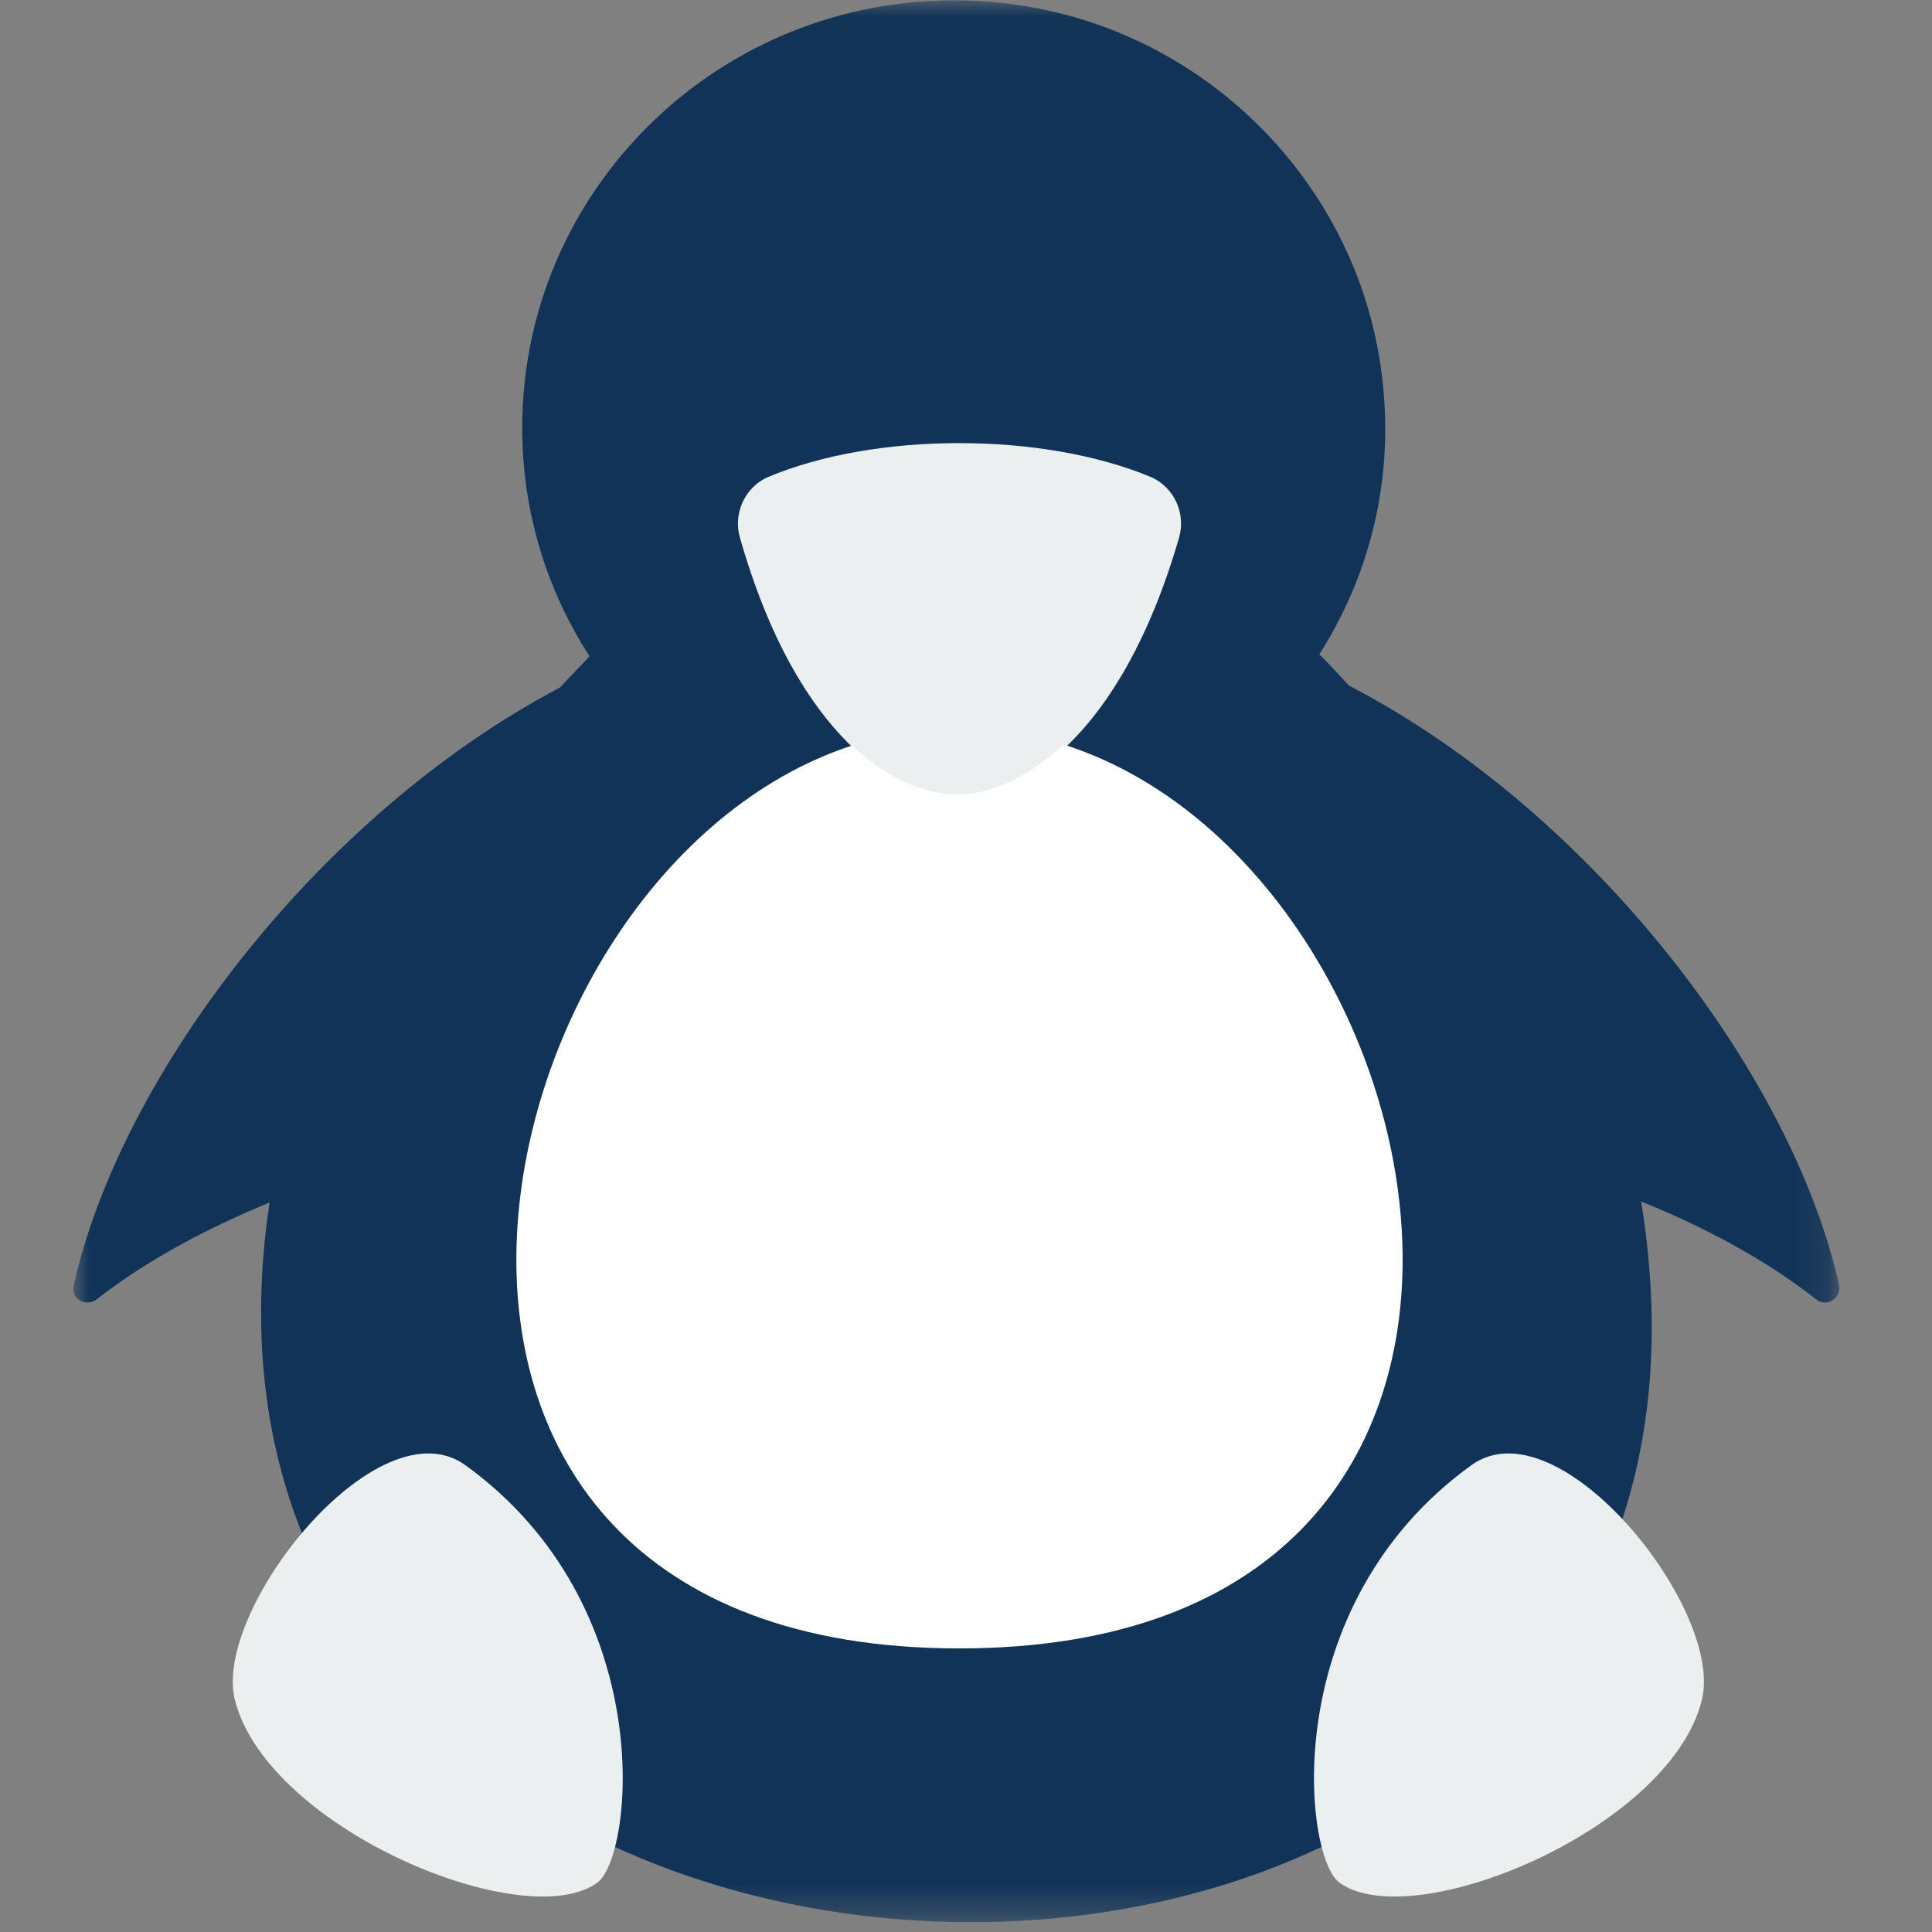 <?xml version="1.0" encoding="UTF-8"?>
<svg width="60px" height="60px" viewBox="0 0 60 60" version="1.1" xmlns="http://www.w3.org/2000/svg" xmlns:xlink="http://www.w3.org/1999/xlink">
    <rect x="0" y="0" width="60" height="60" fill="#808080" stroke="none"/>
    <!-- Generator: Sketch 58 (84663) - https://sketch.com -->
    <title>Ic / OS / Linux</title>
    <desc>Created with Sketch.</desc>
    <defs>
        <polygon id="path-1" points="5.63848671e-06 0.012 54.848 0.012 54.848 59.695 5.63848671e-06 59.695"></polygon>
    </defs>
    <g id="Ic-/-OS-/-Linux" stroke="none" stroke-width="1" fill="none" fill-rule="evenodd">
        <g id="Group-12" transform="translate(2, 0)">
            <g id="Group-3" transform="translate(0.275, 0)">
                <mask id="mask-2" fill="white">
                    <use xlink:href="#path-1"></use>
                </mask>
                <g id="Clip-2"></g>
                <path d="M48.692,37.313 C50.507,38.044 52.475,39.049 54.135,40.359 C54.443,40.603 54.904,40.328 54.843,39.933 C53.428,33.475 47.247,25.252 39.62,21.293 C39.282,20.927 38.975,20.592 38.698,20.318 C40.235,17.912 41.004,14.988 40.666,11.882 C40.02,5.73 35.069,0.765 28.857,0.095 C20.8,-0.788 13.943,5.455 13.943,13.283 C13.943,15.902 14.711,18.339 16.034,20.379 C15.757,20.684 15.449,20.988 15.111,21.354 C7.546,25.344 1.427,33.506 0.012,39.933 C-0.08,40.328 0.381,40.603 0.719,40.359 C2.349,39.08 4.317,38.075 6.101,37.344 C6.07,37.466 6.07,37.618 6.039,37.739 C2.195,66.673 53.582,67.496 48.692,37.313" id="Fill-1" fill="#103357" mask="url(#mask-2)"></path>
            </g>
            <path d="M27.783,24.771 C29.638,24.771 32.793,22.987 34.617,16.696 C34.834,15.945 34.463,15.131 33.751,14.818 C30.381,13.409 25.185,13.409 21.845,14.818 C21.134,15.131 20.762,15.945 20.979,16.696 C22.773,22.987 25.927,24.771 27.783,24.771" id="Fill-4" fill="#EBEFF0"></path>
            <path d="M16.55,58.466 C17.666,57.66 18.502,49.879 12.46,45.508 C9.733,43.524 4.558,50.034 5.302,52.824 C6.355,56.823 14.319,60.109 16.55,58.466" id="Fill-6" fill="#EBEFF0"></path>
            <path d="M39.597,58.466 C38.481,57.66 37.644,49.879 43.687,45.508 C46.414,43.524 51.589,50.034 50.845,52.824 C49.823,56.823 41.859,60.109 39.597,58.466" id="Fill-8" fill="#EBEFF0"></path>
            <path d="M31.024,23.119 C29.835,24.25 28.615,24.677 27.731,24.677 C26.847,24.677 25.657,24.28 24.468,23.15 C12.485,27.06 7.546,51.193 27.791,51.193 C48.099,51.193 43.098,26.938 31.024,23.119" id="Fill-10" fill="#FFFFFF"></path>
        </g>
    </g>
</svg>